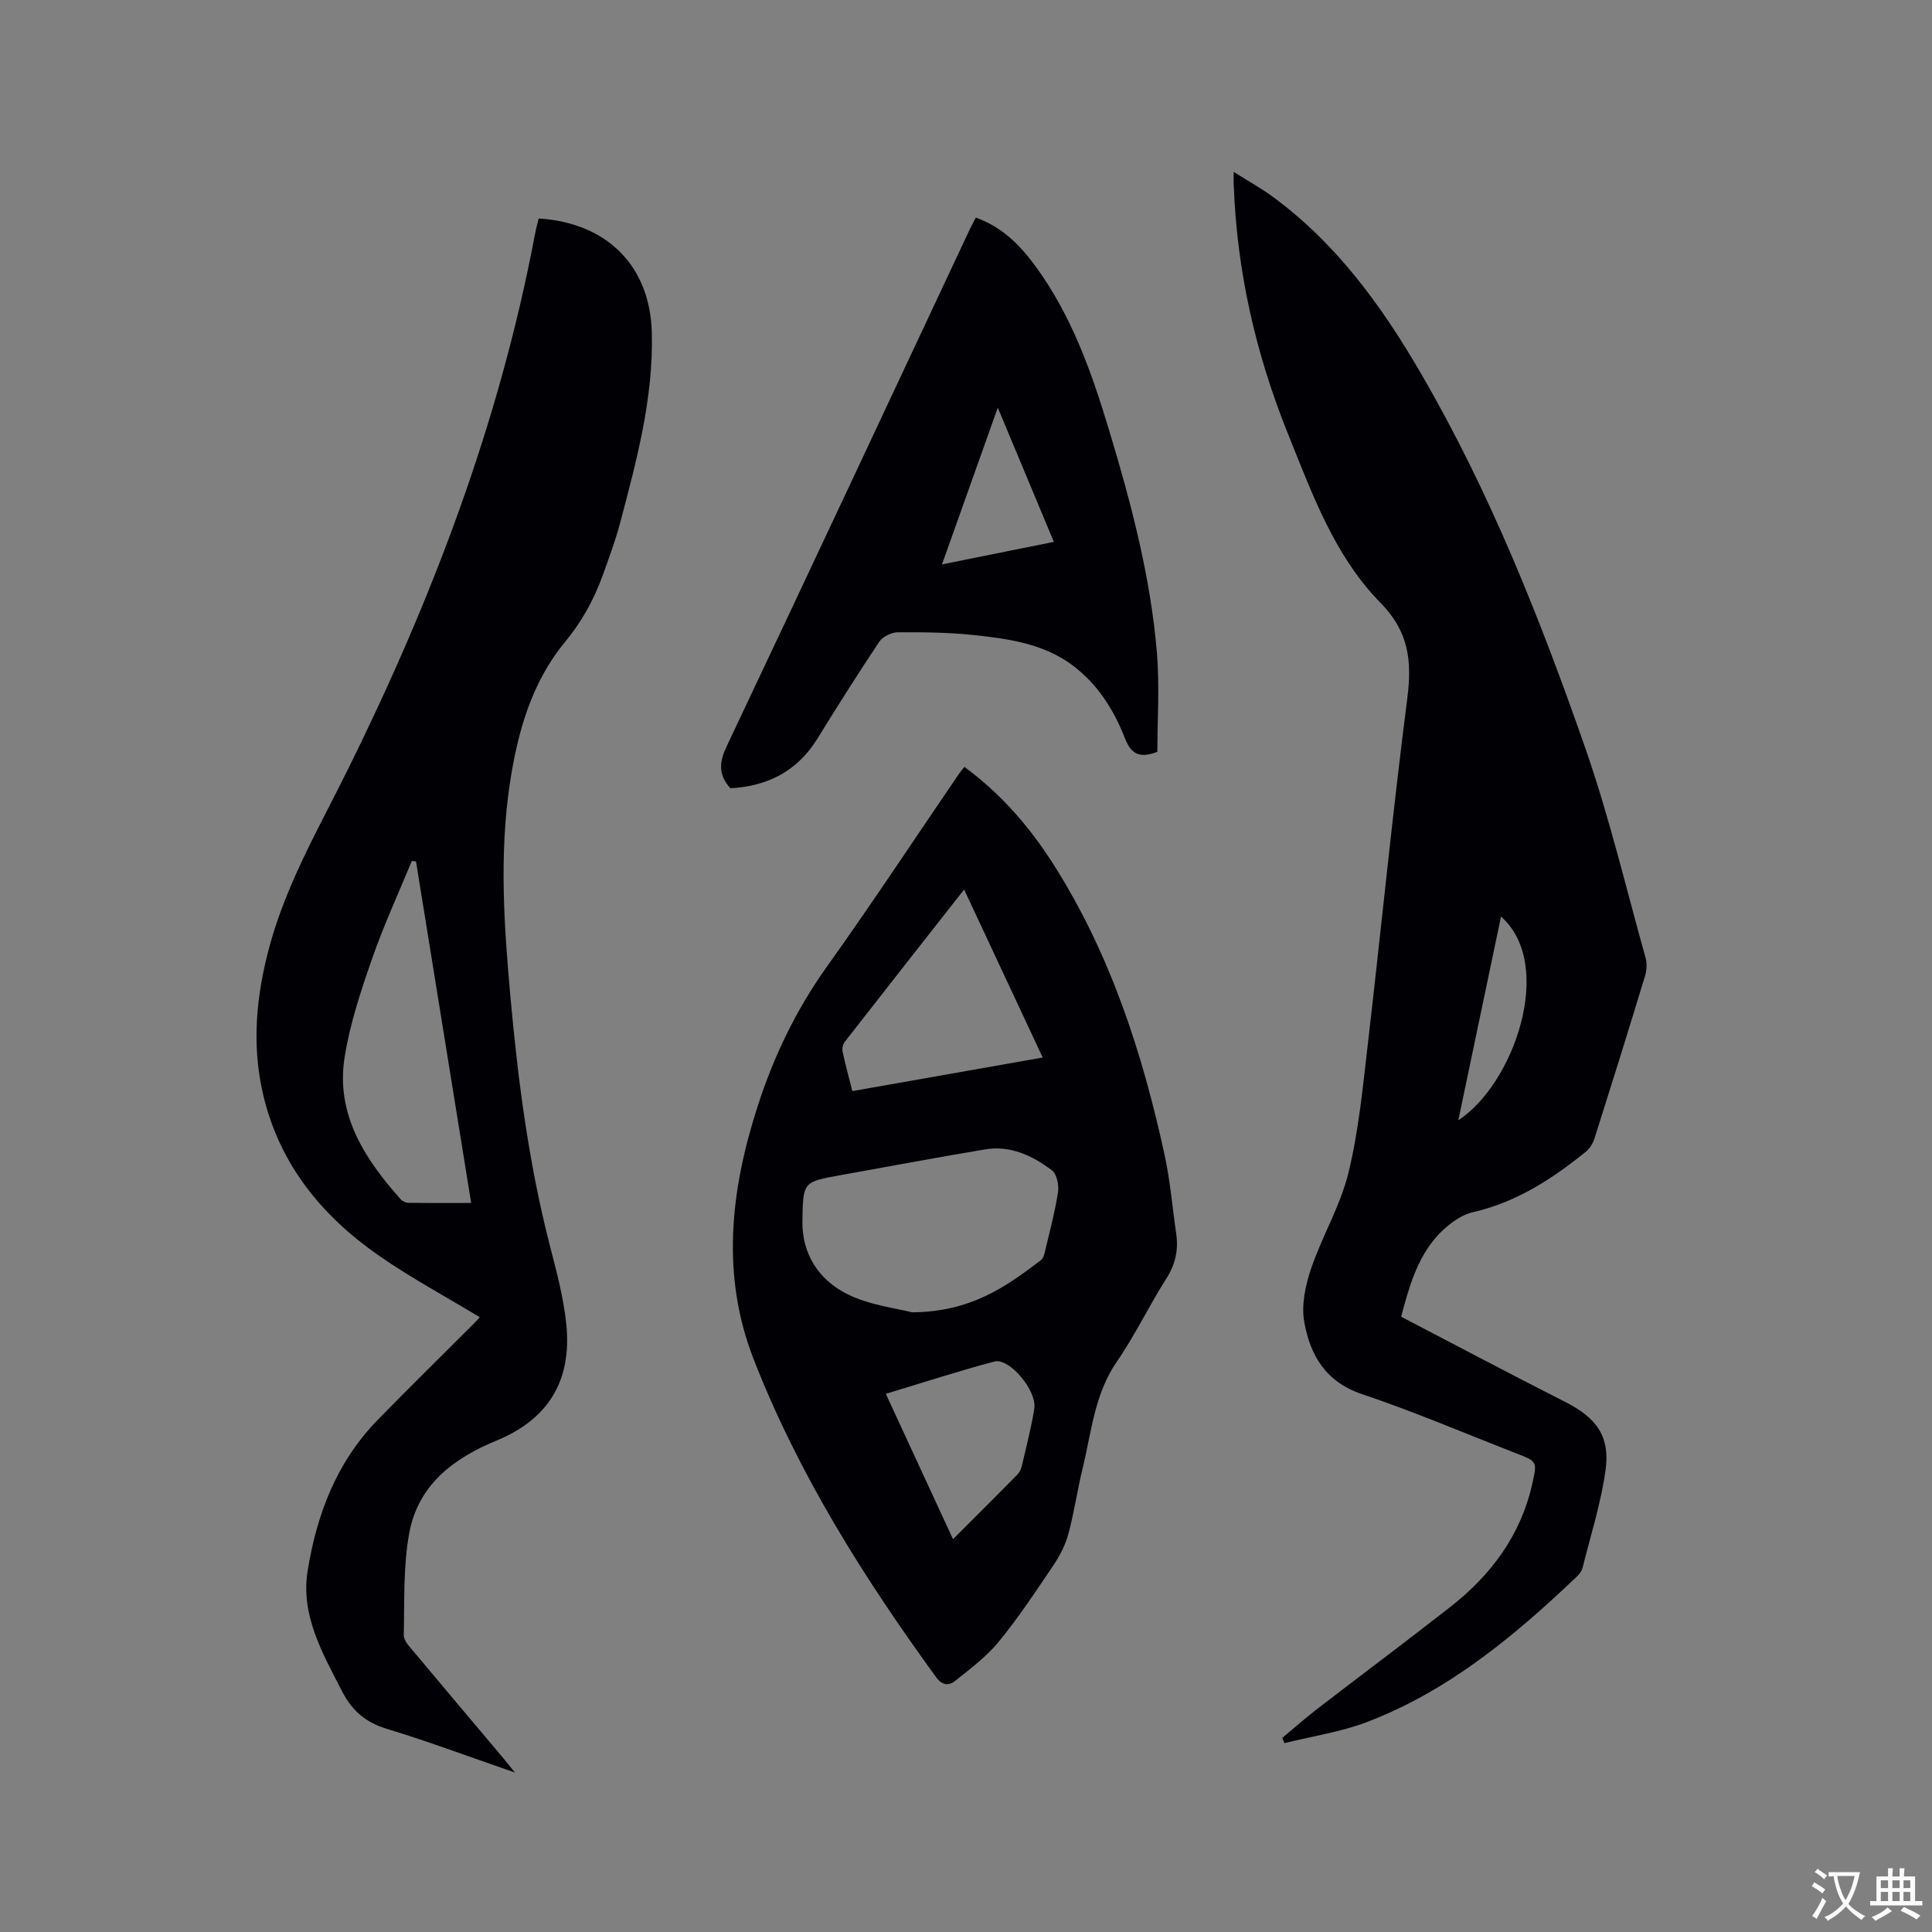 <svg enable-background="new 0 0 400 400" viewBox="0 0 400 400" xmlns="http://www.w3.org/2000/svg"><rect x="0" y="0" width="400" height="400" fill="#808080" stroke="none"/><g fill="#010105"><path d="m255.42 35.59c2.94 1.86 5.6 3.32 8.03 5.1 13.19 9.66 22.57 22.58 30.67 36.5 14.29 24.54 24.72 50.83 34.04 77.52 4.98 14.26 8.46 29.03 12.54 43.6.32 1.14.25 2.54-.09 3.69-3.42 11.24-6.92 22.46-10.47 33.66-.33 1.04-1 2.15-1.84 2.82-6.97 5.62-14.31 10.41-23.3 12.48-2.82.65-5.67 2.91-7.65 5.17-3.96 4.53-5.63 10.3-7.26 16.48 11.36 5.91 22.57 11.87 33.89 17.6 6.56 3.32 9.44 7.13 8.41 14.35-.97 6.75-3.06 13.35-4.73 20-.17.67-.66 1.35-1.18 1.84-12.88 12.27-26.47 23.6-43.3 30.07-5.5 2.12-11.49 2.99-17.25 4.43-.15-.36-.3-.73-.45-1.09 2.41-2 4.75-4.08 7.23-5.99 9.15-7.05 18.41-13.96 27.51-21.08 8.4-6.57 14.56-14.73 16.98-25.36 1.08-4.76 1.13-4.77-3.23-6.46-10.65-4.15-21.18-8.65-32.01-12.29-7.53-2.53-10.71-8.11-11.93-14.93-.63-3.51.24-7.57 1.42-11.05 2.27-6.69 6.03-12.95 7.71-19.75 2.11-8.59 2.96-17.51 3.99-26.33 2.79-24 5.14-48.05 8.22-72.02.99-7.7.31-13.77-5.52-19.71-9.6-9.77-14.21-22.68-19.24-35.15-6.62-16.44-10.52-33.51-11.17-51.27-.05-.72-.02-1.44-.02-2.83zm46.51 196.35c11.45-7.43 20.17-32.15 8.84-42.18-2.93 13.98-5.85 27.91-8.84 42.18z"/><path d="m99.34 272.72c-7.07-4.28-14.27-8.14-20.93-12.78-11.81-8.22-20.54-18.89-23.92-33.28-2.44-10.38-1.44-20.59 1.32-30.77 3.53-13.01 10.27-24.57 16.18-36.51 17.5-35.35 31.42-71.94 38.76-110.83.21-1.13.52-2.24.77-3.32 14.11.89 23.06 9.76 23.43 23.6.36 13.6-3.17 26.64-6.62 39.65-.95 3.57-2.26 7.05-3.51 10.54-1.83 5.1-4.36 9.68-7.89 13.96-6.91 8.39-9.77 18.63-11.37 29.24-2.22 14.81-1.2 29.62.14 44.4 1.57 17.31 3.82 34.52 8.18 51.41 1.37 5.31 2.81 10.68 3.36 16.1 1.19 11.61-3.6 19.66-14.45 24.13-9.08 3.74-16.26 9.28-18.07 19.21-1.26 6.89-.96 14.07-1.12 21.12-.02 1.05 1.1 2.22 1.89 3.17 6.11 7.32 12.28 14.6 18.42 21.9.73.87 1.44 1.77 2.7 3.33-9.38-3.24-17.88-6.43-26.55-9.06-4.4-1.34-7.19-3.77-9.25-7.79-4.04-7.87-8.59-15.7-7.12-24.89 1.86-11.63 5.97-22.49 14.41-31.17 6.35-6.54 12.88-12.91 19.32-19.36.75-.72 1.44-1.48 1.92-2zm-13.21-94.37c-.29-.04-.57-.07-.86-.11-2.77 6.73-5.84 13.35-8.22 20.21-2.32 6.67-4.6 13.49-5.7 20.43-1.87 11.8 4.11 21 11.57 29.38.37.42 1.07.77 1.63.77 4.21.06 8.42.03 13 .03-3.85-23.84-7.64-47.28-11.42-70.71z"/><path d="m199.67 158.78c7.55 5.55 13.49 12.4 18.41 20.13 11.76 18.48 18.41 38.96 23.03 60.17 1.17 5.36 1.61 10.88 2.41 16.33.49 3.36-.15 6.33-2.04 9.3-3.59 5.62-6.46 11.71-10.24 17.19-4.67 6.76-5.26 14.63-7.11 22.18-1.08 4.42-1.72 8.95-2.89 13.34-.61 2.27-1.7 4.51-3.02 6.47-3.66 5.45-7.3 10.95-11.45 16.02-2.54 3.12-5.91 5.6-9.08 8.15-1.17.94-2.62.91-3.81-.72-15-20.62-28.55-42.09-37.85-65.94-6.8-17.44-4.77-34.96.81-52.3 3.32-10.33 7.95-19.97 14.3-28.88 9.41-13.19 18.34-26.73 27.48-40.12.29-.43.63-.8 1.05-1.32zm-10.85 112.92c12.15-.08 19.49-5.3 26.69-10.8.38-.29.62-.88.74-1.37.99-4.22 2.13-8.42 2.8-12.69.23-1.46-.25-3.78-1.27-4.55-4.02-3.02-8.58-5.2-13.83-4.32-10.02 1.68-20.02 3.55-30.02 5.35-7.7 1.39-7.66 1.39-7.8 9.44-.12 6.91 3.43 12.12 8.99 15.02 4.82 2.49 10.65 3.09 13.7 3.92zm10.79-87.54c-8.38 10.68-16.55 21.07-24.67 31.49-.4.51-.63 1.4-.5 2.03.56 2.66 1.29 5.29 2.03 8.22 13.18-2.32 26.12-4.61 39.41-6.95-5.49-11.75-10.8-23.11-16.27-34.79zm-16.21 104.42c4.74 10.25 9.26 20.02 13.91 30.09 4.64-4.64 8.98-8.95 13.28-13.32.49-.5.83-1.24.99-1.93.91-3.91 1.93-7.81 2.56-11.77.59-3.71-5.16-10.58-8.26-9.76-7.43 1.96-14.76 4.36-22.48 6.69z"/><path d="m202.03 45.05c5.54 1.99 9.21 5.77 12.37 10.09 7.51 10.25 11.65 22.05 15.26 34.03 4.53 15.02 8.54 30.2 9.86 45.89.58 6.9.1 13.89.1 20.6-3.82 1.46-5.48.35-6.73-2.85-2.34-5.98-5.74-11.34-11.06-15.23-6-4.37-13.08-5.32-20.13-6.09-5.25-.57-10.58-.61-15.87-.58-1.29.01-3.07.9-3.78 1.95-4.41 6.6-8.65 13.32-12.82 20.08-4.22 6.82-10.45 9.86-18.02 10.26-2.64-2.94-2.24-5.57-.7-8.82 16.85-35.59 33.54-71.25 50.27-106.9.37-.75.76-1.48 1.25-2.43zm-7 71.8c8.02-1.61 15.44-3.1 23.16-4.66-3.85-9.21-7.59-18.16-11.61-27.79-3.96 11.12-7.66 21.51-11.55 32.45z"/></g><path d="m377.9 391.2c-.2.3-.4.5-.6.8-.7-.6-1.4-1-2.2-1.5.2-.3.4-.5.5-.8.6.4 1.4.8 2.3 1.5zm-1.8 6.1c-.2-.2-.5-.4-.9-.6.4-.6.8-1.2 1.2-1.9s.7-1.3.9-1.9c.3.3.5.5.8.7-.7 1.3-1.4 2.6-2 3.7zm2.2-9c-.3.3-.5.5-.6.8-.6-.6-1.3-1.1-2-1.5.3-.3.5-.5.6-.7.6.5 1.3.9 2 1.4zm.3.2v-.9h2 4.5c-.3 1.3-.6 2.5-1 3.6s-.9 2.1-1.4 3c.4.5 1 1 1.6 1.4s1.2.8 1.9 1.1c-.3.2-.5.4-.8.8-.4-.3-1-.7-1.6-1.2s-1.2-1.1-1.6-1.6c-.5.6-1.1 1.1-1.7 1.6s-1.4.9-2.1 1.4c-.1-.3-.3-.5-.7-.8.6-.2 1.2-.5 1.9-1s1.4-1.1 2-1.8c-.5-.8-.9-1.6-1.2-2.5s-.6-2-.8-3.2c-.4.1-.7.1-1 .1zm2.5 2.7c.3 1 .7 1.7 1 2.2.3-.5.6-1.1 1-2s.6-1.9.9-3h-3.2-.4c.1.9.3 1.8.7 2.8z" fill="#fafbfa"/><path d="m396.5 388.5v1.5 3.6h1.5v.9c-.4 0-1 0-1.7 0h-7.9c-.5 0-.9 0-1.2 0v-.9h1.3v-3.5c0-.7 0-1.2 0-1.6h2.4c0-.8 0-1.4 0-1.7h1c0 .3-.1.8-.1 1.7h1.5c0-.8 0-1.4 0-1.7h1c0 .3-.1.9-.1 1.7zm-8.2 9.2c-.2-.3-.5-.5-.8-.8.8-.3 1.4-.6 1.9-.9s1-.7 1.4-1.1c.3.3.6.5.9.8-1.6 1-2.8 1.6-3.4 2zm2.6-6.8v-1.6h-1.5v1.6zm0 2.7v-1.9h-1.5v1.9zm2.4-2.7v-1.6h-1.5v1.6zm0 2.7v-1.9h-1.5v1.9zm.2 2 .7-.8c.4.2.9.5 1.6.8s1.3.7 1.8 1c-.3.3-.5.5-.8.8-.4-.3-1.5-1-3.3-1.8zm2-4.7v-1.6h-1.4v1.6zm0 2.7v-1.9h-1.4v1.9z" fill="#fafbfa"/></svg>
